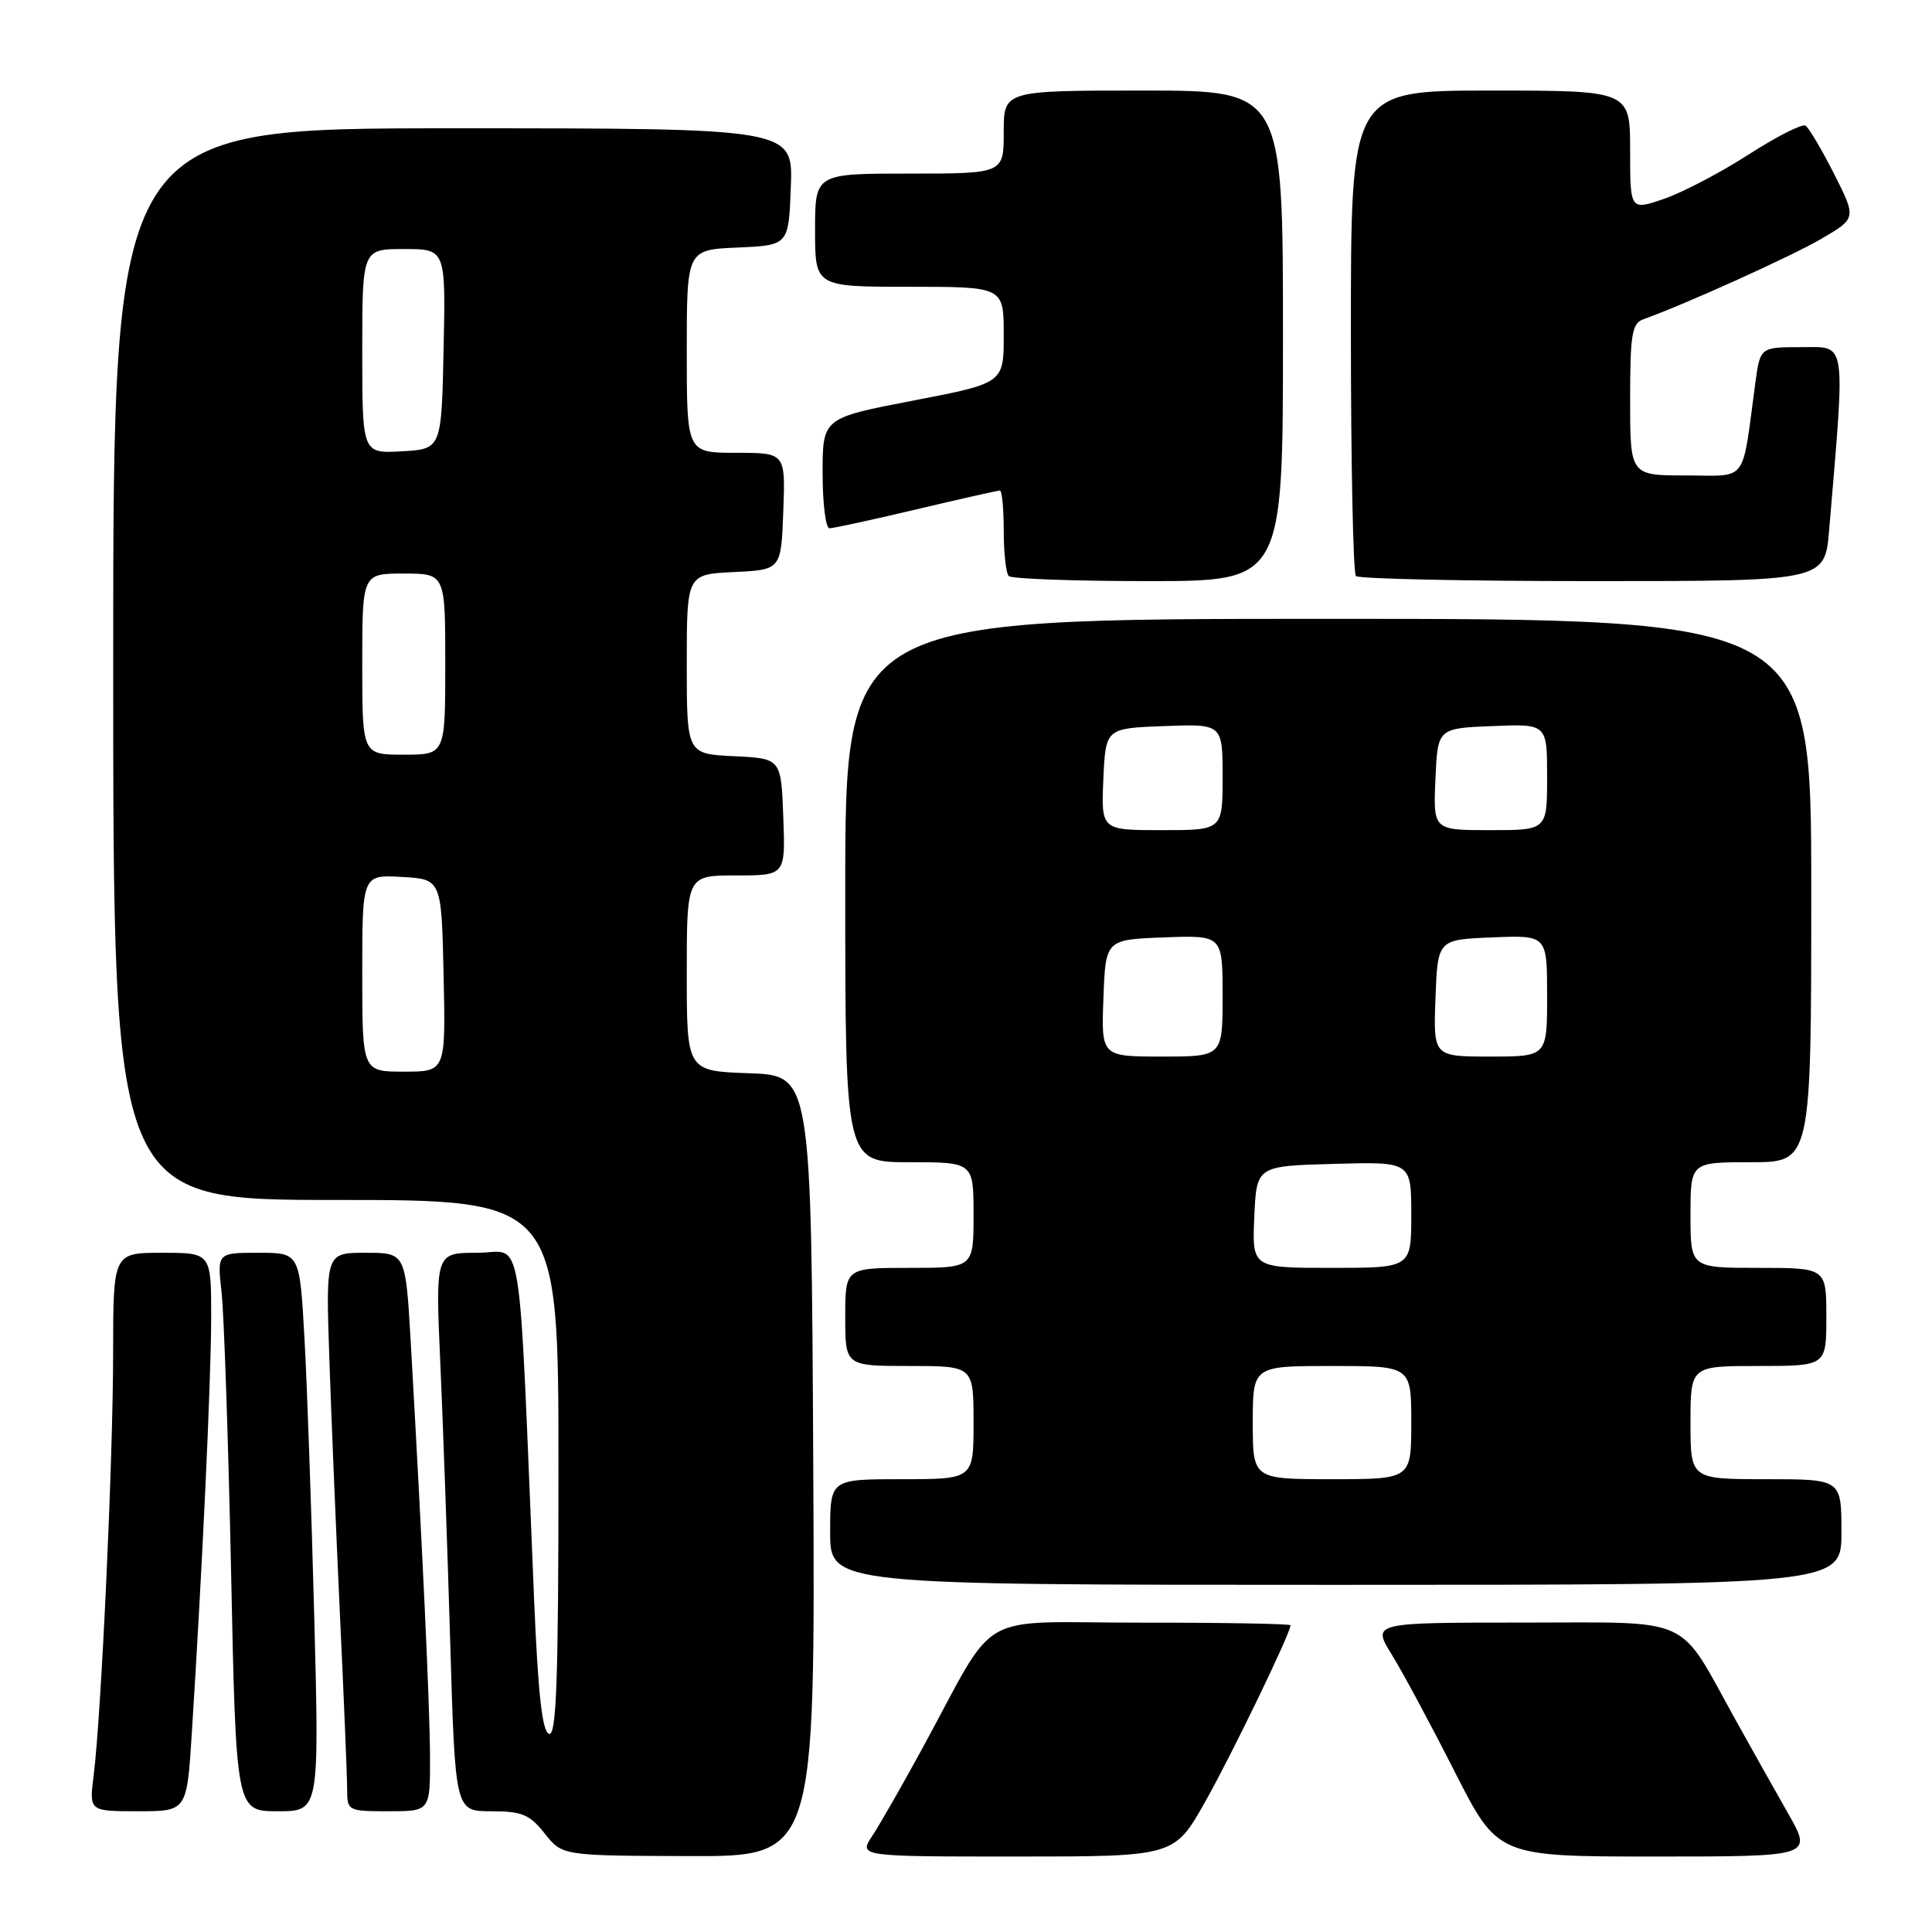 <?xml version="1.0" encoding="UTF-8" standalone="no"?>
<!DOCTYPE svg PUBLIC "-//W3C//DTD SVG 1.1//EN" "http://www.w3.org/Graphics/SVG/1.1/DTD/svg11.dtd" >
<svg xmlns="http://www.w3.org/2000/svg" xmlns:xlink="http://www.w3.org/1999/xlink" version="1.1" viewBox="0 0 256 256">
 <g >
 <path fill="currentColor"
d=" M 107.76 194.25 C 107.50 142.50 107.50 142.50 99.25 142.21 C 91.00 141.92 91.00 141.92 91.00 128.96 C 91.00 116.00 91.00 116.00 97.54 116.00 C 104.08 116.00 104.08 116.00 103.79 108.25 C 103.50 100.50 103.50 100.50 97.25 100.20 C 91.00 99.90 91.00 99.90 91.00 88.00 C 91.00 76.10 91.00 76.10 97.25 75.80 C 103.50 75.50 103.50 75.50 103.79 67.75 C 104.08 60.00 104.08 60.00 97.54 60.00 C 91.00 60.00 91.00 60.00 91.00 46.55 C 91.00 33.09 91.00 33.09 97.75 32.80 C 104.50 32.50 104.50 32.50 104.79 24.75 C 105.08 17.00 105.08 17.00 60.04 17.00 C 15.00 17.00 15.00 17.00 15.00 88.00 C 15.00 159.00 15.00 159.00 44.50 159.00 C 74.00 159.00 74.00 159.00 74.00 194.58 C 74.00 222.60 73.73 230.08 72.75 229.75 C 71.85 229.46 71.29 224.43 70.77 211.92 C 68.64 161.00 69.46 166.00 63.24 166.00 C 57.69 166.00 57.69 166.00 58.35 180.75 C 58.71 188.86 59.30 205.51 59.66 217.75 C 60.32 240.00 60.32 240.00 65.08 240.00 C 69.16 240.00 70.18 240.42 72.17 242.94 C 74.50 245.89 74.50 245.89 91.26 245.94 C 108.02 246.00 108.02 246.00 107.76 194.25 Z  M 159.69 238.75 C 163.23 232.47 171.00 216.40 171.00 215.36 C 171.00 215.16 162.11 215.00 151.25 215.01 C 128.79 215.02 132.44 212.92 122.20 231.70 C 119.56 236.54 116.59 241.74 115.59 243.25 C 113.77 246.00 113.77 246.00 134.69 246.00 C 155.60 246.00 155.60 246.00 159.69 238.75 Z  M 236.91 240.25 C 235.11 237.09 231.96 231.48 229.92 227.80 C 222.20 213.88 224.67 215.00 201.83 215.00 C 181.80 215.00 181.80 215.00 184.42 219.25 C 185.87 221.59 189.61 228.56 192.75 234.75 C 198.46 246.00 198.46 246.00 219.33 246.00 C 240.19 246.00 240.19 246.00 236.91 240.25 Z  M 25.41 229.75 C 26.82 207.60 27.96 183.08 27.98 174.75 C 28.00 166.00 28.00 166.00 21.50 166.00 C 15.00 166.00 15.00 166.00 14.99 179.25 C 14.99 193.30 13.42 227.29 12.41 235.25 C 11.81 240.00 11.81 240.00 18.29 240.00 C 24.76 240.00 24.76 240.00 25.41 229.75 Z  M 41.64 214.25 C 41.27 200.09 40.69 183.44 40.34 177.25 C 39.71 166.00 39.71 166.00 34.24 166.00 C 28.77 166.00 28.77 166.00 29.36 171.25 C 29.68 174.14 30.25 190.79 30.62 208.25 C 31.28 240.00 31.28 240.00 36.80 240.00 C 42.31 240.00 42.31 240.00 41.64 214.25 Z  M 56.98 232.75 C 56.95 225.94 55.96 204.66 54.42 177.75 C 53.74 166.00 53.74 166.00 48.46 166.00 C 43.17 166.00 43.17 166.00 43.63 179.75 C 43.88 187.31 44.52 202.67 45.04 213.88 C 45.57 225.10 46.00 235.56 46.00 237.13 C 46.00 239.94 46.11 240.00 51.50 240.00 C 57.00 240.00 57.00 240.00 56.98 232.75 Z  M 244.00 203.00 C 244.00 196.00 244.00 196.00 234.00 196.00 C 224.00 196.00 224.00 196.00 224.00 188.50 C 224.00 181.00 224.00 181.00 233.00 181.00 C 242.00 181.00 242.00 181.00 242.00 174.50 C 242.00 168.00 242.00 168.00 233.00 168.00 C 224.00 168.00 224.00 168.00 224.00 161.00 C 224.00 154.00 224.00 154.00 232.00 154.00 C 240.00 154.00 240.00 154.00 240.00 118.00 C 240.00 82.00 240.00 82.00 176.00 82.00 C 112.00 82.00 112.00 82.00 112.00 118.00 C 112.00 154.00 112.00 154.00 120.50 154.00 C 129.00 154.00 129.00 154.00 129.00 161.00 C 129.00 168.00 129.00 168.00 120.50 168.00 C 112.00 168.00 112.00 168.00 112.00 174.50 C 112.00 181.00 112.00 181.00 120.50 181.00 C 129.00 181.00 129.00 181.00 129.00 188.50 C 129.00 196.00 129.00 196.00 119.50 196.00 C 110.00 196.00 110.00 196.00 110.00 203.00 C 110.00 210.00 110.00 210.00 177.00 210.00 C 244.00 210.00 244.00 210.00 244.00 203.00 Z  M 170.00 44.50 C 170.00 12.00 170.00 12.00 151.50 12.00 C 133.00 12.00 133.00 12.00 133.00 17.50 C 133.00 23.00 133.00 23.00 120.50 23.00 C 108.00 23.00 108.00 23.00 108.00 30.50 C 108.00 38.00 108.00 38.00 120.50 38.00 C 133.00 38.00 133.00 38.00 133.00 44.39 C 133.00 50.77 133.00 50.77 121.00 53.08 C 109.00 55.39 109.00 55.39 109.00 62.70 C 109.00 66.71 109.41 70.00 109.91 70.00 C 110.41 70.00 115.58 68.88 121.40 67.50 C 127.22 66.12 132.21 65.00 132.49 65.00 C 132.77 65.00 133.00 67.40 133.00 70.33 C 133.00 73.27 133.30 75.97 133.67 76.33 C 134.03 76.70 142.36 77.00 152.17 77.00 C 170.00 77.00 170.00 77.00 170.00 44.50 Z  M 242.37 70.25 C 244.53 44.62 244.74 46.00 238.70 46.00 C 233.23 46.00 233.23 46.00 232.59 50.75 C 230.76 64.28 231.72 63.00 223.41 63.00 C 216.00 63.00 216.00 63.00 216.00 52.97 C 216.00 44.32 216.24 42.85 217.75 42.31 C 223.40 40.28 237.44 33.93 241.38 31.62 C 245.99 28.92 245.99 28.92 243.02 23.03 C 241.38 19.80 239.68 16.92 239.24 16.65 C 238.79 16.37 235.39 18.10 231.68 20.49 C 227.96 22.88 222.92 25.52 220.46 26.36 C 216.00 27.88 216.00 27.88 216.00 19.94 C 216.00 12.00 216.00 12.00 197.50 12.00 C 179.00 12.00 179.00 12.00 179.00 43.83 C 179.00 61.34 179.30 75.97 179.67 76.33 C 180.03 76.70 194.16 77.00 211.07 77.00 C 241.80 77.00 241.80 77.00 242.37 70.25 Z  M 48.00 128.95 C 48.00 115.90 48.00 115.90 53.25 116.20 C 58.50 116.50 58.50 116.50 58.78 129.25 C 59.06 142.00 59.06 142.00 53.53 142.00 C 48.00 142.00 48.00 142.00 48.00 128.95 Z  M 48.00 88.00 C 48.00 76.00 48.00 76.00 53.50 76.00 C 59.00 76.00 59.00 76.00 59.00 88.00 C 59.00 100.00 59.00 100.00 53.50 100.00 C 48.00 100.00 48.00 100.00 48.00 88.00 Z  M 48.00 46.55 C 48.00 33.00 48.00 33.00 53.53 33.00 C 59.06 33.00 59.06 33.00 58.78 46.25 C 58.50 59.50 58.50 59.50 53.25 59.80 C 48.00 60.10 48.00 60.10 48.00 46.55 Z  M 166.00 188.50 C 166.00 181.00 166.00 181.00 176.50 181.00 C 187.00 181.00 187.00 181.00 187.00 188.50 C 187.00 196.00 187.00 196.00 176.50 196.00 C 166.00 196.00 166.00 196.00 166.00 188.50 Z  M 166.20 161.25 C 166.50 154.50 166.50 154.50 176.75 154.22 C 187.00 153.93 187.00 153.93 187.00 160.97 C 187.00 168.00 187.00 168.00 176.45 168.00 C 165.91 168.00 165.91 168.00 166.20 161.25 Z  M 146.21 132.25 C 146.50 124.50 146.50 124.50 154.25 124.21 C 162.00 123.92 162.00 123.92 162.00 131.96 C 162.00 140.00 162.00 140.00 153.96 140.00 C 145.92 140.00 145.92 140.00 146.21 132.25 Z  M 190.21 132.25 C 190.50 124.50 190.50 124.50 197.75 124.21 C 205.00 123.91 205.00 123.91 205.00 131.96 C 205.00 140.00 205.00 140.00 197.46 140.00 C 189.92 140.00 189.92 140.00 190.21 132.25 Z  M 146.20 103.25 C 146.50 96.50 146.50 96.50 154.25 96.21 C 162.00 95.92 162.00 95.92 162.00 102.96 C 162.00 110.00 162.00 110.00 153.95 110.00 C 145.91 110.00 145.91 110.00 146.20 103.25 Z  M 190.20 103.25 C 190.50 96.50 190.50 96.50 197.75 96.21 C 205.00 95.91 205.00 95.91 205.00 102.96 C 205.00 110.00 205.00 110.00 197.45 110.00 C 189.91 110.00 189.91 110.00 190.20 103.25 Z "/>
</g>
</svg>